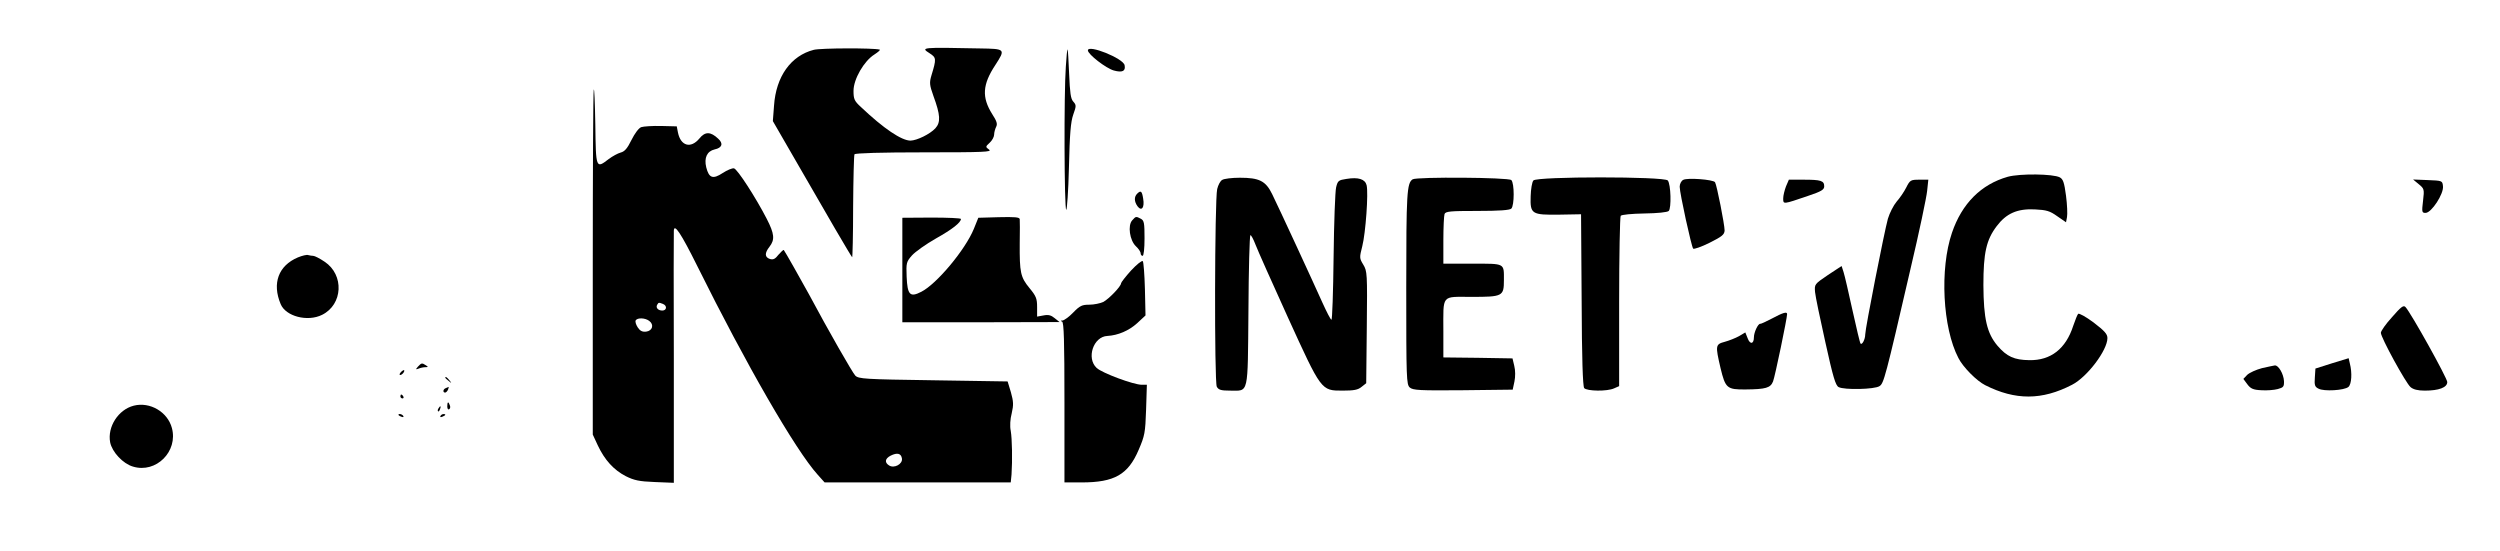 <?xml version="1.0" standalone="no"?>
<!DOCTYPE svg PUBLIC "-//W3C//DTD SVG 20010904//EN"
 "http://www.w3.org/TR/2001/REC-SVG-20010904/DTD/svg10.dtd">
<svg version="1.0" xmlns="http://www.w3.org/2000/svg"
 width="1280pt" height="282pt" viewBox="0 0 1280 282"
 preserveAspectRatio="xMidYMid meet">

<g transform="translate(0,282) scale(0.1,-0.1)"
fill="#000000" stroke="none">
<path d="M4167 2565 c-118 -30 -194 -137 -204 -286 l-6 -79 134 -232 c133
-232 265 -458 272 -465 2 -2 5 114 5 257 1 143 4 265 7 270 4 6 137 10 358 10
307 0 348 2 331 14 -19 14 -19 15 4 36 12 11 22 30 22 41 0 11 5 29 10 39 8
15 4 29 -20 66 -54 86 -50 151 16 251 53 82 52 83 -78 85 -300 6 -307 6 -258
-25 34 -22 35 -28 9 -113 -11 -37 -10 -49 10 -105 36 -98 38 -135 10 -166 -28
-30 -94 -62 -127 -63 -46 0 -138 62 -254 172 -34 31 -38 41 -38 83 0 60 54
153 107 186 20 13 32 24 27 25 -33 9 -301 8 -337 -1z"/>
<path d="M5457 2478 c-10 -136 -8 -726 2 -732 4 -3 11 95 14 217 4 172 9 233
22 270 16 45 16 49 0 67 -13 14 -17 45 -21 141 -3 68 -6 124 -8 126 -2 2 -6
-38 -9 -89z"/>
<path d="M5570 2562 c0 -20 93 -92 133 -103 44 -12 61 -3 55 27 -6 35 -188
108 -188 76z"/>
<path d="M3040 2360 c-3 -14 -5 -416 -5 -895 l0 -870 26 -56 c35 -74 81 -125
143 -157 42 -21 68 -27 148 -30 l98 -4 0 638 c-1 352 -1 645 0 652 1 41 36
-11 120 -180 249 -502 503 -943 617 -1069 l35 -39 477 0 476 0 4 40 c5 73 3
184 -4 224 -5 23 -3 60 5 90 10 43 9 60 -4 107 l-17 56 -381 6 c-352 5 -382 7
-399 24 -15 16 -137 229 -237 416 -40 73 -123 220 -129 227 -2 2 -14 -9 -27
-24 -17 -22 -27 -27 -44 -22 -27 9 -28 30 -2 63 28 36 25 66 -14 142 -56 109
-151 256 -168 259 -9 2 -35 -9 -58 -24 -50 -33 -70 -26 -84 29 -12 49 4 83 43
92 38 8 46 30 18 55 -39 37 -67 37 -96 1 -44 -53 -96 -39 -110 31 l-6 31 -80
2 c-44 1 -90 -2 -102 -6 -13 -5 -33 -32 -50 -66 -21 -43 -35 -59 -55 -64 -15
-4 -42 -19 -61 -33 -66 -51 -66 -50 -69 177 -2 111 -5 191 -8 177z m354 -1096
c23 -9 20 -34 -3 -34 -22 0 -35 15 -26 30 7 12 8 12 29 4z m-70 -87 c26 -19
17 -51 -16 -55 -20 -2 -31 4 -43 22 -9 14 -14 30 -10 36 9 14 48 13 69 -3z
m1294 -705 c4 -28 -40 -52 -66 -35 -24 15 -21 35 8 50 34 17 54 12 58 -15z"/>
<path d="M10280 1915 c-137 -39 -235 -137 -286 -287 -63 -185 -48 -486 33
-641 23 -46 93 -117 137 -139 154 -78 291 -78 445 2 78 40 181 177 181 239 0
21 -15 37 -71 80 -39 29 -75 49 -79 44 -4 -4 -15 -32 -25 -61 -38 -118 -115
-178 -225 -176 -77 1 -115 18 -163 74 -54 64 -71 138 -72 310 0 166 15 232 68
302 49 65 105 90 194 86 62 -3 78 -8 116 -35 l45 -31 5 26 c3 15 1 64 -5 110
-9 68 -15 85 -32 94 -34 18 -203 20 -266 3z"/>
<path d="M6258 1899 c-10 -5 -21 -26 -26 -47 -13 -55 -15 -988 -2 -1012 9 -16
21 -20 68 -20 97 0 90 -29 94 408 1 211 6 386 10 388 3 2 15 -19 26 -48 11
-29 86 -197 166 -373 172 -377 170 -375 280 -375 58 0 79 4 97 19 l24 19 3
287 c3 275 2 287 -18 320 -20 33 -20 36 -5 95 17 67 32 272 22 312 -8 31 -42
42 -103 32 -40 -6 -45 -9 -53 -43 -5 -20 -11 -181 -13 -358 -2 -178 -7 -322
-11 -320 -5 1 -25 41 -46 87 -47 105 -223 486 -258 557 -33 67 -66 83 -165 83
-40 0 -81 -5 -90 -11z"/>
<path d="M7233 1902 c-30 -19 -33 -70 -33 -556 0 -467 1 -494 18 -510 17 -14
47 -16 273 -14 l254 3 9 42 c5 24 5 57 -1 80 l-9 38 -177 3 -177 2 0 133 c0
193 -13 177 145 177 158 0 165 3 165 85 0 89 8 85 -161 85 l-149 0 0 119 c0
66 3 126 6 135 5 14 30 16 168 16 113 0 166 4 174 12 16 16 16 130 0 146 -14
14 -484 17 -505 4z"/>
<path d="M7851 1896 c-7 -8 -13 -44 -14 -81 -3 -91 5 -96 148 -94 l110 2 3
-438 c1 -303 6 -442 13 -452 14 -16 118 -18 154 -1 l25 11 0 431 c0 237 4 436
8 441 4 6 58 11 121 12 67 1 118 6 125 13 14 14 11 137 -5 156 -17 21 -671 21
-688 0z"/>
<path d="M8618 1899 c-10 -5 -18 -21 -18 -35 0 -33 60 -306 69 -317 4 -4 42 9
84 30 64 32 76 42 77 63 0 30 -40 233 -49 247 -9 14 -143 24 -163 12z"/>
<path d="M9144 1865 c-7 -19 -14 -46 -14 -61 0 -31 -2 -31 127 13 69 23 83 32
83 49 0 29 -17 34 -106 34 l-75 0 -15 -35z"/>
<path d="M9760 1860 c-11 -22 -33 -54 -49 -72 -16 -19 -36 -58 -45 -88 -19
-69 -116 -562 -116 -592 0 -25 -16 -56 -24 -47 -3 2 -21 79 -41 169 -20 91
-40 179 -46 197 l-10 31 -70 -46 c-69 -47 -69 -47 -66 -87 2 -22 26 -138 53
-258 39 -177 52 -221 68 -229 28 -15 184 -12 209 5 22 14 30 43 158 597 45
190 83 371 86 403 l6 57 -46 0 c-44 0 -48 -2 -67 -40z"/>
<path d="M12384 1877 c28 -23 29 -26 22 -85 -7 -58 -6 -62 13 -62 30 0 94 98
89 137 -3 28 -4 28 -78 31 l-75 3 29 -24z"/>
<path d="M5822 1828 c-16 -16 -15 -40 2 -64 21 -28 37 -7 29 39 -6 39 -12 44
-31 25z"/>
<path d="M4620 1438 l0 -268 403 0 402 1 -25 20 c-18 15 -32 19 -57 14 l-33
-6 0 49 c0 43 -5 56 -39 97 -46 56 -51 79 -50 230 1 61 1 116 0 123 -1 10 -26
12 -107 10 l-105 -3 -23 -57 c-44 -107 -190 -282 -269 -322 -58 -30 -71 -16
-75 77 -3 71 -1 77 27 109 17 19 72 58 123 87 84 47 128 82 128 100 0 4 -67 7
-150 7 l-150 -1 0 -267z"/>
<path d="M5797 1692 c-24 -26 -13 -103 19 -133 13 -12 24 -28 24 -36 0 -7 5
-13 10 -13 6 0 10 37 10 90 0 78 -2 91 -19 100 -25 13 -25 13 -44 -8z"/>
<path d="M1525 1502 c-99 -42 -133 -132 -88 -239 26 -63 138 -92 212 -55 107
53 114 205 13 272 -25 17 -51 30 -58 30 -7 0 -18 2 -26 4 -7 3 -31 -3 -53 -12z"/>
<path d="M5791 1435 c-28 -31 -51 -61 -51 -65 0 -16 -62 -80 -91 -96 -15 -7
-48 -14 -71 -14 -38 0 -49 -5 -83 -40 -21 -22 -46 -40 -55 -41 -10 0 -11 -2
-2 -6 9 -4 12 -96 12 -414 l0 -409 88 0 c168 0 238 40 292 167 31 72 34 87 38
206 l4 127 -26 0 c-42 0 -203 60 -231 86 -54 50 -17 161 55 164 54 3 110 27
152 65 l43 40 -3 135 c-2 74 -7 139 -11 143 -5 4 -31 -17 -60 -48z"/>
<path d="M12247 1196 c-32 -35 -57 -71 -57 -80 0 -24 128 -258 152 -278 14
-12 37 -18 73 -18 72 0 115 16 115 44 0 20 -187 356 -214 384 -10 11 -23 1
-69 -52z"/>
<path d="M9072 1189 c-29 -15 -56 -28 -60 -27 -11 1 -32 -44 -32 -69 0 -35
-20 -38 -32 -5 l-12 30 -32 -19 c-18 -10 -51 -23 -73 -29 -48 -13 -49 -18 -22
-134 25 -104 33 -111 129 -110 103 1 127 8 140 41 10 25 72 324 72 345 0 14
-22 7 -78 -23z"/>
<path d="M11940 960 l-85 -27 -3 -46 c-3 -39 0 -48 19 -57 27 -15 132 -9 153
9 16 14 20 71 7 121 l-6 26 -85 -26z"/>
<path d="M2140 943 c-13 -15 -12 -16 4 -10 10 4 25 7 34 7 15 0 15 2 2 10 -20
13 -22 12 -40 -7z"/>
<path d="M11581 935 c-30 -8 -63 -23 -75 -34 l-20 -21 20 -27 c17 -23 30 -29
72 -31 28 -2 65 1 84 6 29 8 33 12 32 41 -2 36 -28 82 -47 80 -6 -1 -36 -7
-66 -14z"/>
<path d="M2052 914 c-7 -8 -8 -14 -3 -14 10 0 25 19 20 25 -2 1 -10 -3 -17
-11z"/>
<path d="M2280 886 c0 -2 8 -10 18 -17 15 -13 16 -12 3 4 -13 16 -21 21 -21
13z"/>
<path d="M2283 833 c-15 -5 -17 -23 -4 -23 5 0 11 7 15 15 3 8 4 15 3 14 -1 0
-8 -3 -14 -6z"/>
<path d="M2050 790 c0 -5 5 -10 11 -10 5 0 7 5 4 10 -3 6 -8 10 -11 10 -2 0
-4 -4 -4 -10z"/>
<path d="M2290 739 c0 -11 4 -18 10 -14 5 3 7 12 3 20 -7 21 -13 19 -13 -6z"/>
<path d="M685 743 c-79 -20 -136 -108 -121 -188 10 -49 65 -109 117 -124 118
-36 232 78 199 198 -22 82 -112 135 -195 114z"/>
<path d="M2245 729 c-4 -6 -5 -12 -2 -15 2 -3 7 2 10 11 7 17 1 20 -8 4z"/>
<path d="M2040 696 c0 -2 7 -7 16 -10 8 -3 12 -2 9 4 -6 10 -25 14 -25 6z"/>
<path d="M2255 690 c-3 -6 1 -7 9 -4 18 7 21 14 7 14 -6 0 -13 -4 -16 -10z"/>
</g>
</svg>
